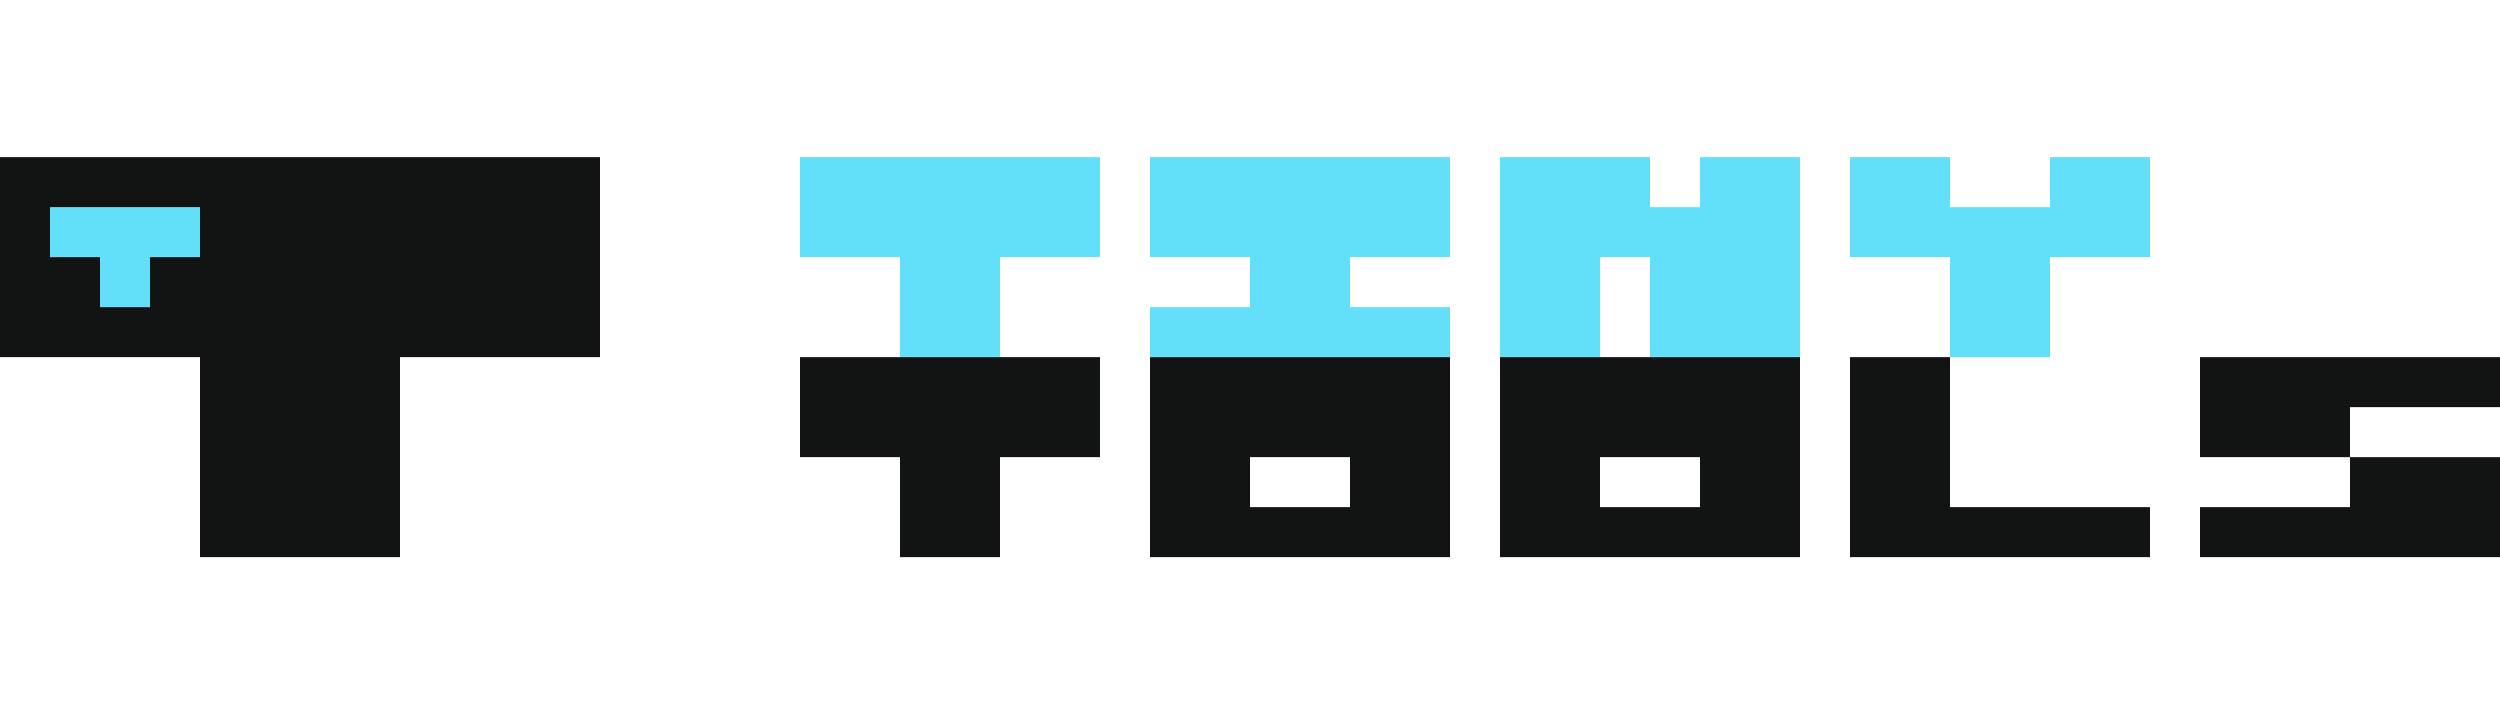 <?xml version="1.0" encoding="UTF-8" standalone="no"?>
<svg
   version="1.1"
   id="svg78"
   width="560"
   height="160"
   viewBox="0 0 560 160"
   sodipodi:docname="tinytools_alpha.svg"
   inkscape:version="1.3.2 (091e20ef0f, 2023-11-25, custom)"
   xmlns:inkscape="http://www.inkscape.org/namespaces/inkscape"
   xmlns:sodipodi="http://sodipodi.sourceforge.net/DTD/sodipodi-0.dtd"
   xmlns="http://www.w3.org/2000/svg"
   xmlns:svg="http://www.w3.org/2000/svg"
   xmlns:rdf="http://www.w3.org/1999/02/22-rdf-syntax-ns#"
   xmlns:cc="http://creativecommons.org/ns#"
   xmlns:dc="http://purl.org/dc/elements/1.1/">
  <sodipodi:namedview
     id="namedview1"
     pagecolor="#ffffff"
     bordercolor="#000000"
     borderopacity="0.25"
     inkscape:showpageshadow="2"
     inkscape:pageopacity="0.0"
     inkscape:pagecheckerboard="0"
     inkscape:deskcolor="#d1d1d1"
     inkscape:zoom="1.9458063"
     inkscape:cx="241.28815"
     inkscape:cy="97.902858"
     inkscape:window-width="2560"
     inkscape:window-height="1012"
     inkscape:window-x="0"
     inkscape:window-y="32"
     inkscape:window-maximized="1"
     inkscape:current-layer="svg78" />
  <defs
     id="defs82" />
  <g
     id="g86"
     transform="matrix(1.12,0,0,1.12,-19.305,-23.506)">
    <g
       id="g90"
       transform="translate(-12.763,12.416)">
      <path
         style="fill:#64dffa"
         d="M 210,70 V 60 H 200 190 V 50 40 h 30 30 v 10 10 h -10 -10 v 10 10 h -10 -10 z m 50,5 v -5 h 10 10 V 65 60 H 270 260 V 50 40 h 30 30 v 10 10 h -10 -10 v 5 5 h 10 10 v 5 5 H 290 260 Z M 330,60 V 40 h 15 15 v 5 5 h 5 5 v -5 -5 h 10 10 V 60 80 H 375 360 V 70 60 h -5 -5 v 10 10 h -10 -10 z m 90,10 V 60 H 410 400 V 50 40 h 10 10 v 5 5 h 10 10 v -5 -5 h 10 10 V 50 60 H 450 440 V 70 80 H 430 420 Z M 50,65 v -5 h -5 -5 v -5 -5 h 15 15 v 5 5 h -5 -5 v 5 5 h -5 -5 z"
         id="path96" />
      <path
         style="fill:#121313"
         d="M 70,100 V 80 H 50 30 V 60 40 h 60 60 v 20 20 h -20 -20 v 20 20 H 90 70 Z M 60,65 v -5 h 5 5 V 55 50 H 55 40 v 5 5 h 5 5 v 5 5 h 5 5 z m 150,45 V 100 H 200 190 V 90 80 h 30 30 v 10 10 h -10 -10 v 10 10 h -10 -10 z m 50,-10 V 80 h 30 30 v 20 20 h -30 -30 z m 40,5 v -5 h -10 -10 v 5 5 h 10 10 z m 30,-5 V 80 h 30 30 v 20 20 h -30 -30 z m 40,5 v -5 h -10 -10 v 5 5 h 10 10 z m 30,-5 V 80 h 10 10 v 15 15 h 20 20 v 5 5 h -30 -30 z m 70,15 v -5 h 15 15 v -5 -5 H 485 470 V 90 80 h 30 30 v 5 5 h -15 -15 v 5 5 h 15 15 v 10 10 h -30 -30 z"
         id="path92" />
    </g>
  </g>
</svg>
